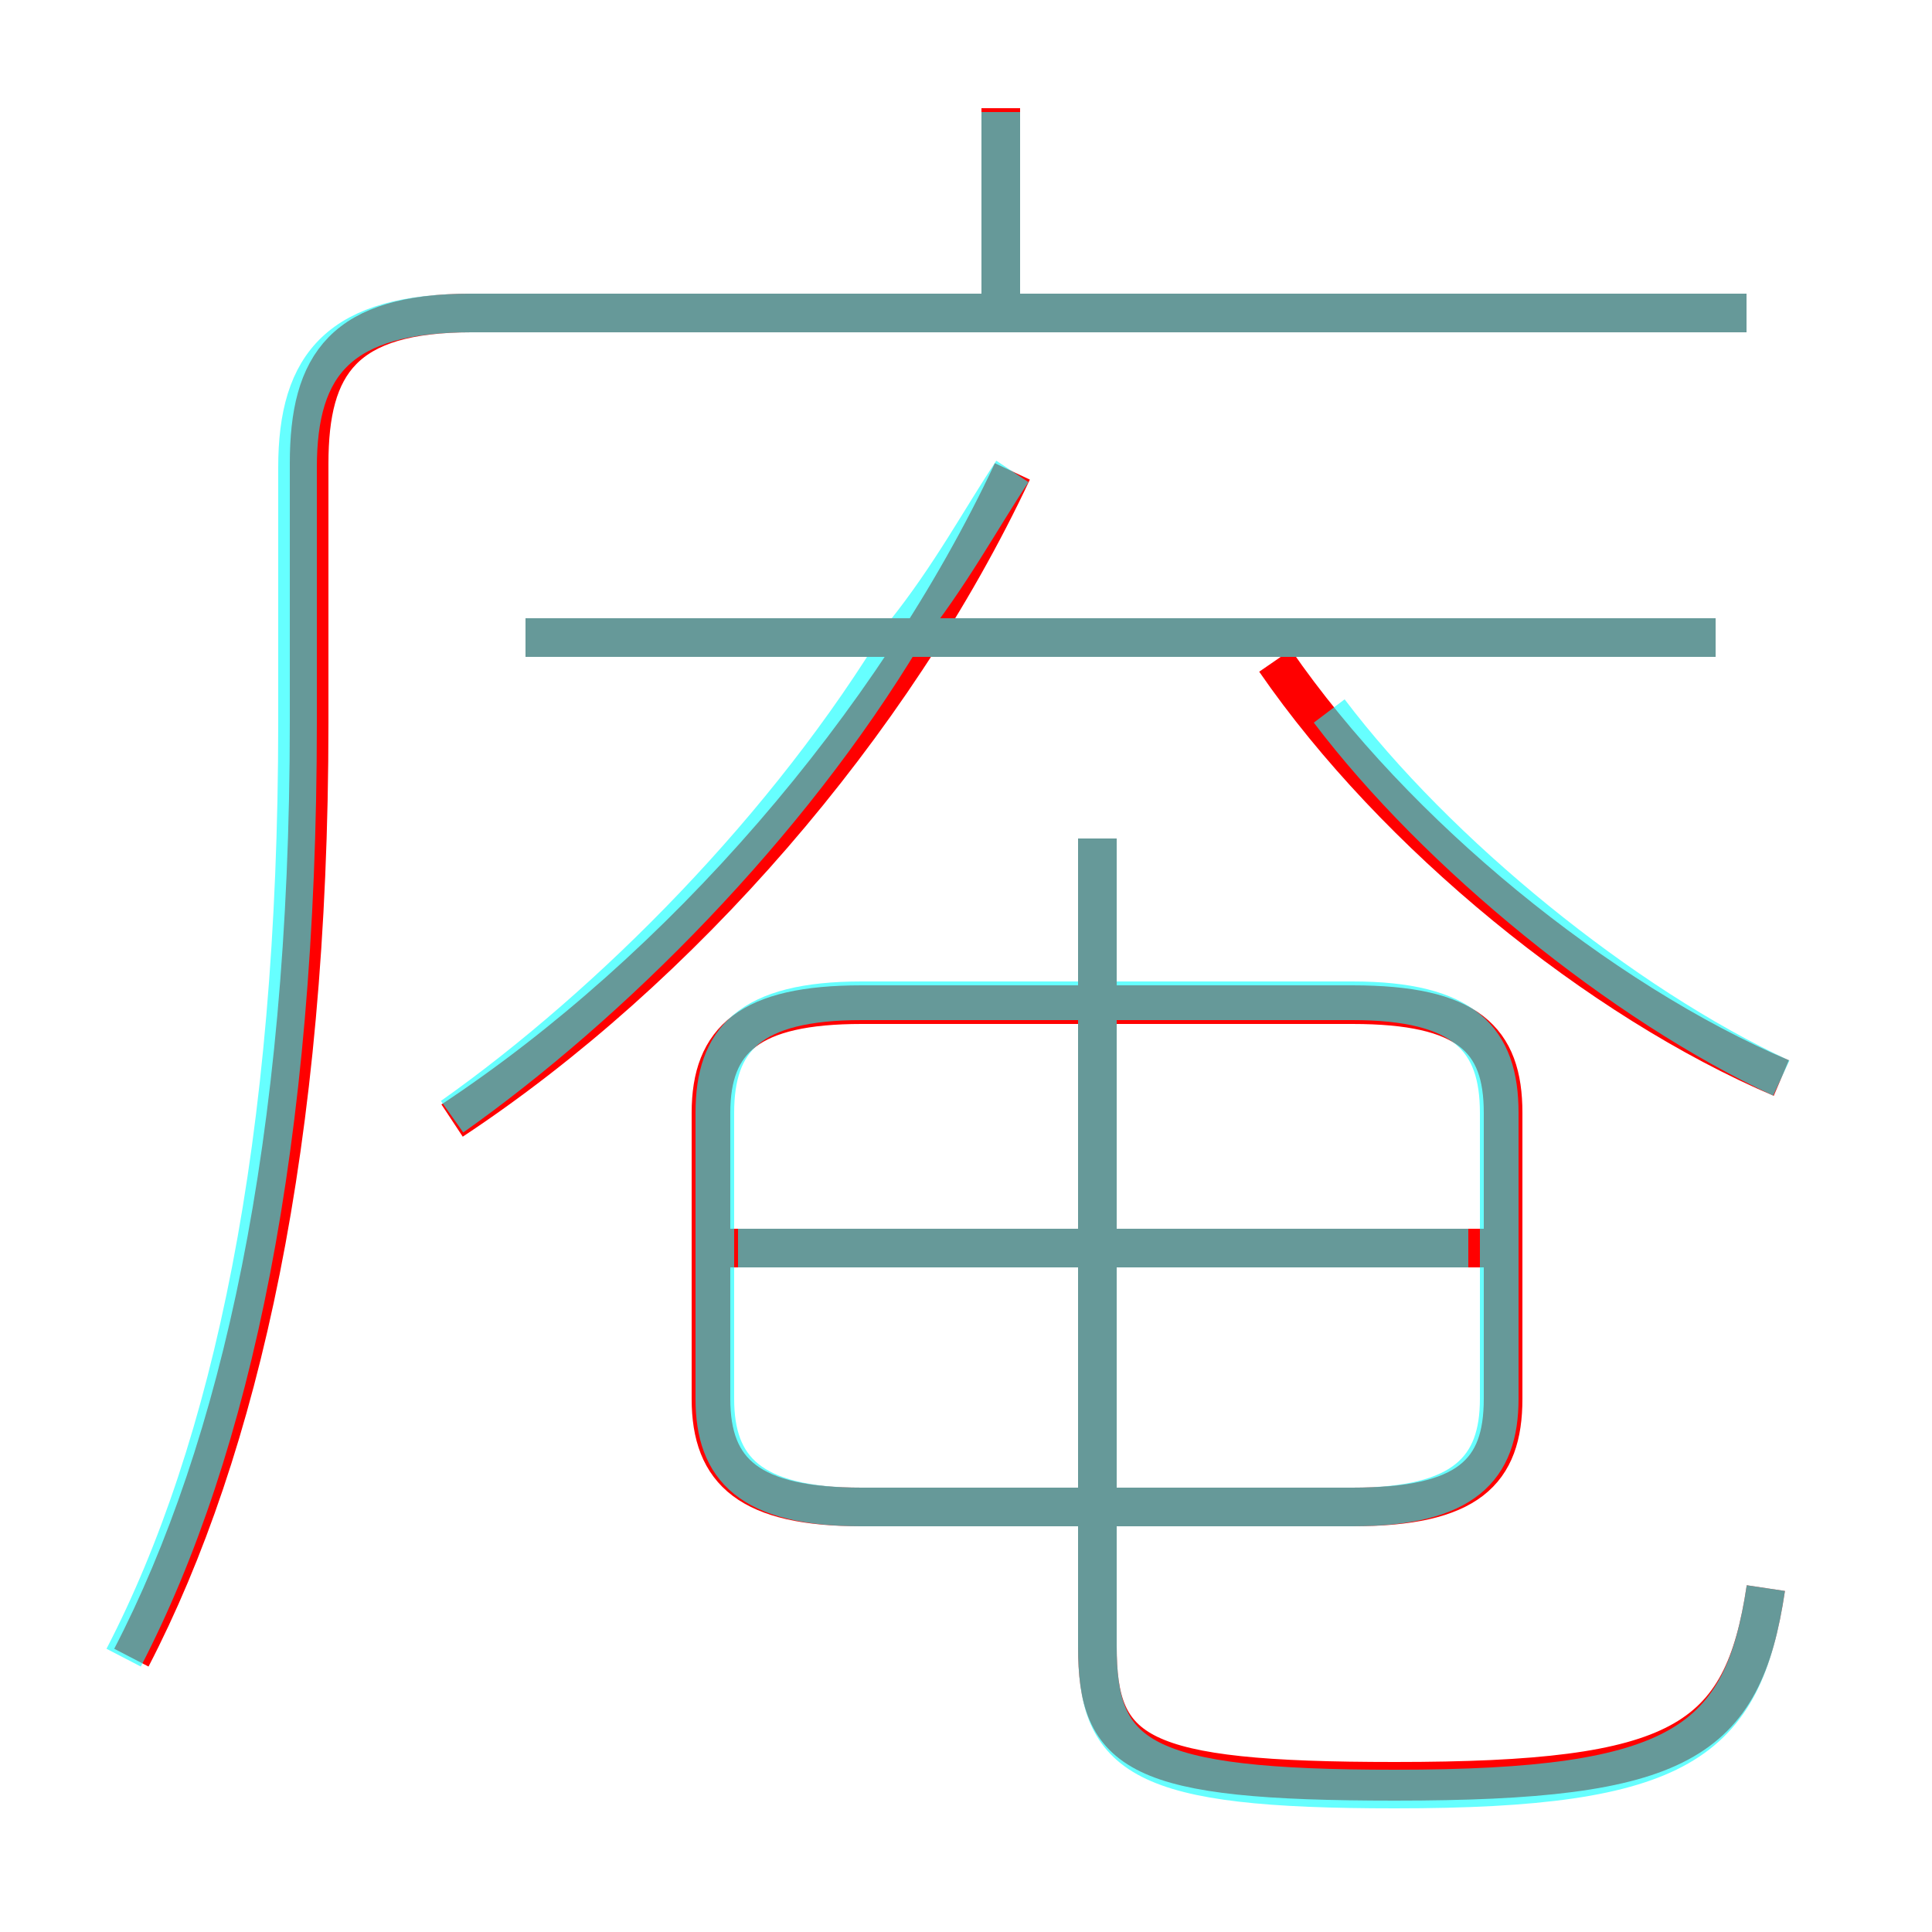 <?xml version='1.0' encoding='utf8'?>
<svg viewBox="0.0 -6.0 50.0 50.0" version="1.1" xmlns="http://www.w3.org/2000/svg">
<rect x="0.0" y="-6.0" width="50.0" height="50.0" fill="#333333" stroke="none"/>
<rect x="-1000" y="-1000" width="2000" height="2000" stroke="white" fill="white"/>
<g style="fill:none;stroke:rgba(255, 0, 0, 1);  stroke-width:1"><path d="M 3.4 -1.1 C 6.2 -6.5 8.0 -14.4 8.0 -25.3 L 8.0 -32.0 C 8.0 -34.6 8.9 -35.9 12.2 -35.9 L 45.2 -35.9 M 22.3 -5.0 L 35.0 -5.0 C 38.0 -5.0 38.9 -5.9 38.9 -7.8 L 38.9 -15.2 C 38.9 -17.1 38.0 -18.0 35.0 -18.0 L 22.3 -18.0 C 19.4 -18.0 18.4 -17.1 18.4 -15.2 L 18.4 -7.8 C 18.4 -5.9 19.4 -5.0 22.3 -5.0 Z M 18.9 -11.7 L 38.4 -11.7 M 26.2 -31.8 C 23.1 -25.2 17.6 -18.9 11.7 -15.0 M 45.7 -2.9 C 45.1 1.1 43.5 2.1 36.1 2.1 C 29.4 2.1 28.4 1.4 28.4 -1.4 L 28.4 -22.3 M 13.6 -27.5 L 44.4 -27.5 M 46.1 -16.1 C 41.4 -18.1 36.1 -22.4 33.0 -26.9 M 25.9 -36.0 L 25.9 -41.2" transform="translate(0.0 38.0)" />
</g>
<g style="fill:none;stroke:rgba(0, 255, 255, 0.6);  stroke-width:1">
<path d="M 3.2 -1.1 C 6.0 -6.5 7.7 -14.4 7.7 -25.3 L 7.7 -31.9 C 7.7 -34.6 8.8 -35.9 12.2 -35.9 L 45.2 -35.9 M 11.7 -15.1 C 15.8 -18.0 20.4 -22.6 23.4 -27.6 M 45.7 -2.9 C 45.1 1.1 43.5 2.3 36.1 2.3 C 29.5 2.3 28.4 1.5 28.4 -1.4 L 28.4 -22.3 M 22.3 -5.0 L 35.0 -5.0 C 37.9 -5.0 38.8 -6.0 38.8 -7.8 L 38.8 -15.2 C 38.8 -17.1 37.9 -18.1 35.0 -18.1 L 22.3 -18.1 C 19.4 -18.1 18.5 -17.1 18.5 -15.2 L 18.5 -7.8 C 18.5 -6.0 19.4 -5.0 22.3 -5.0 Z M 38.0 -11.7 L 19.1 -11.7 M 44.4 -27.5 L 13.6 -27.5 M 23.4 -27.6 C 24.6 -29.1 25.4 -30.6 26.2 -31.8 M 46.1 -16.1 C 42.0 -18.0 37.2 -21.9 34.4 -25.6 M 25.9 -35.9 L 25.9 -41.1" transform="translate(0.0 38.0)" />
</g>
</svg>